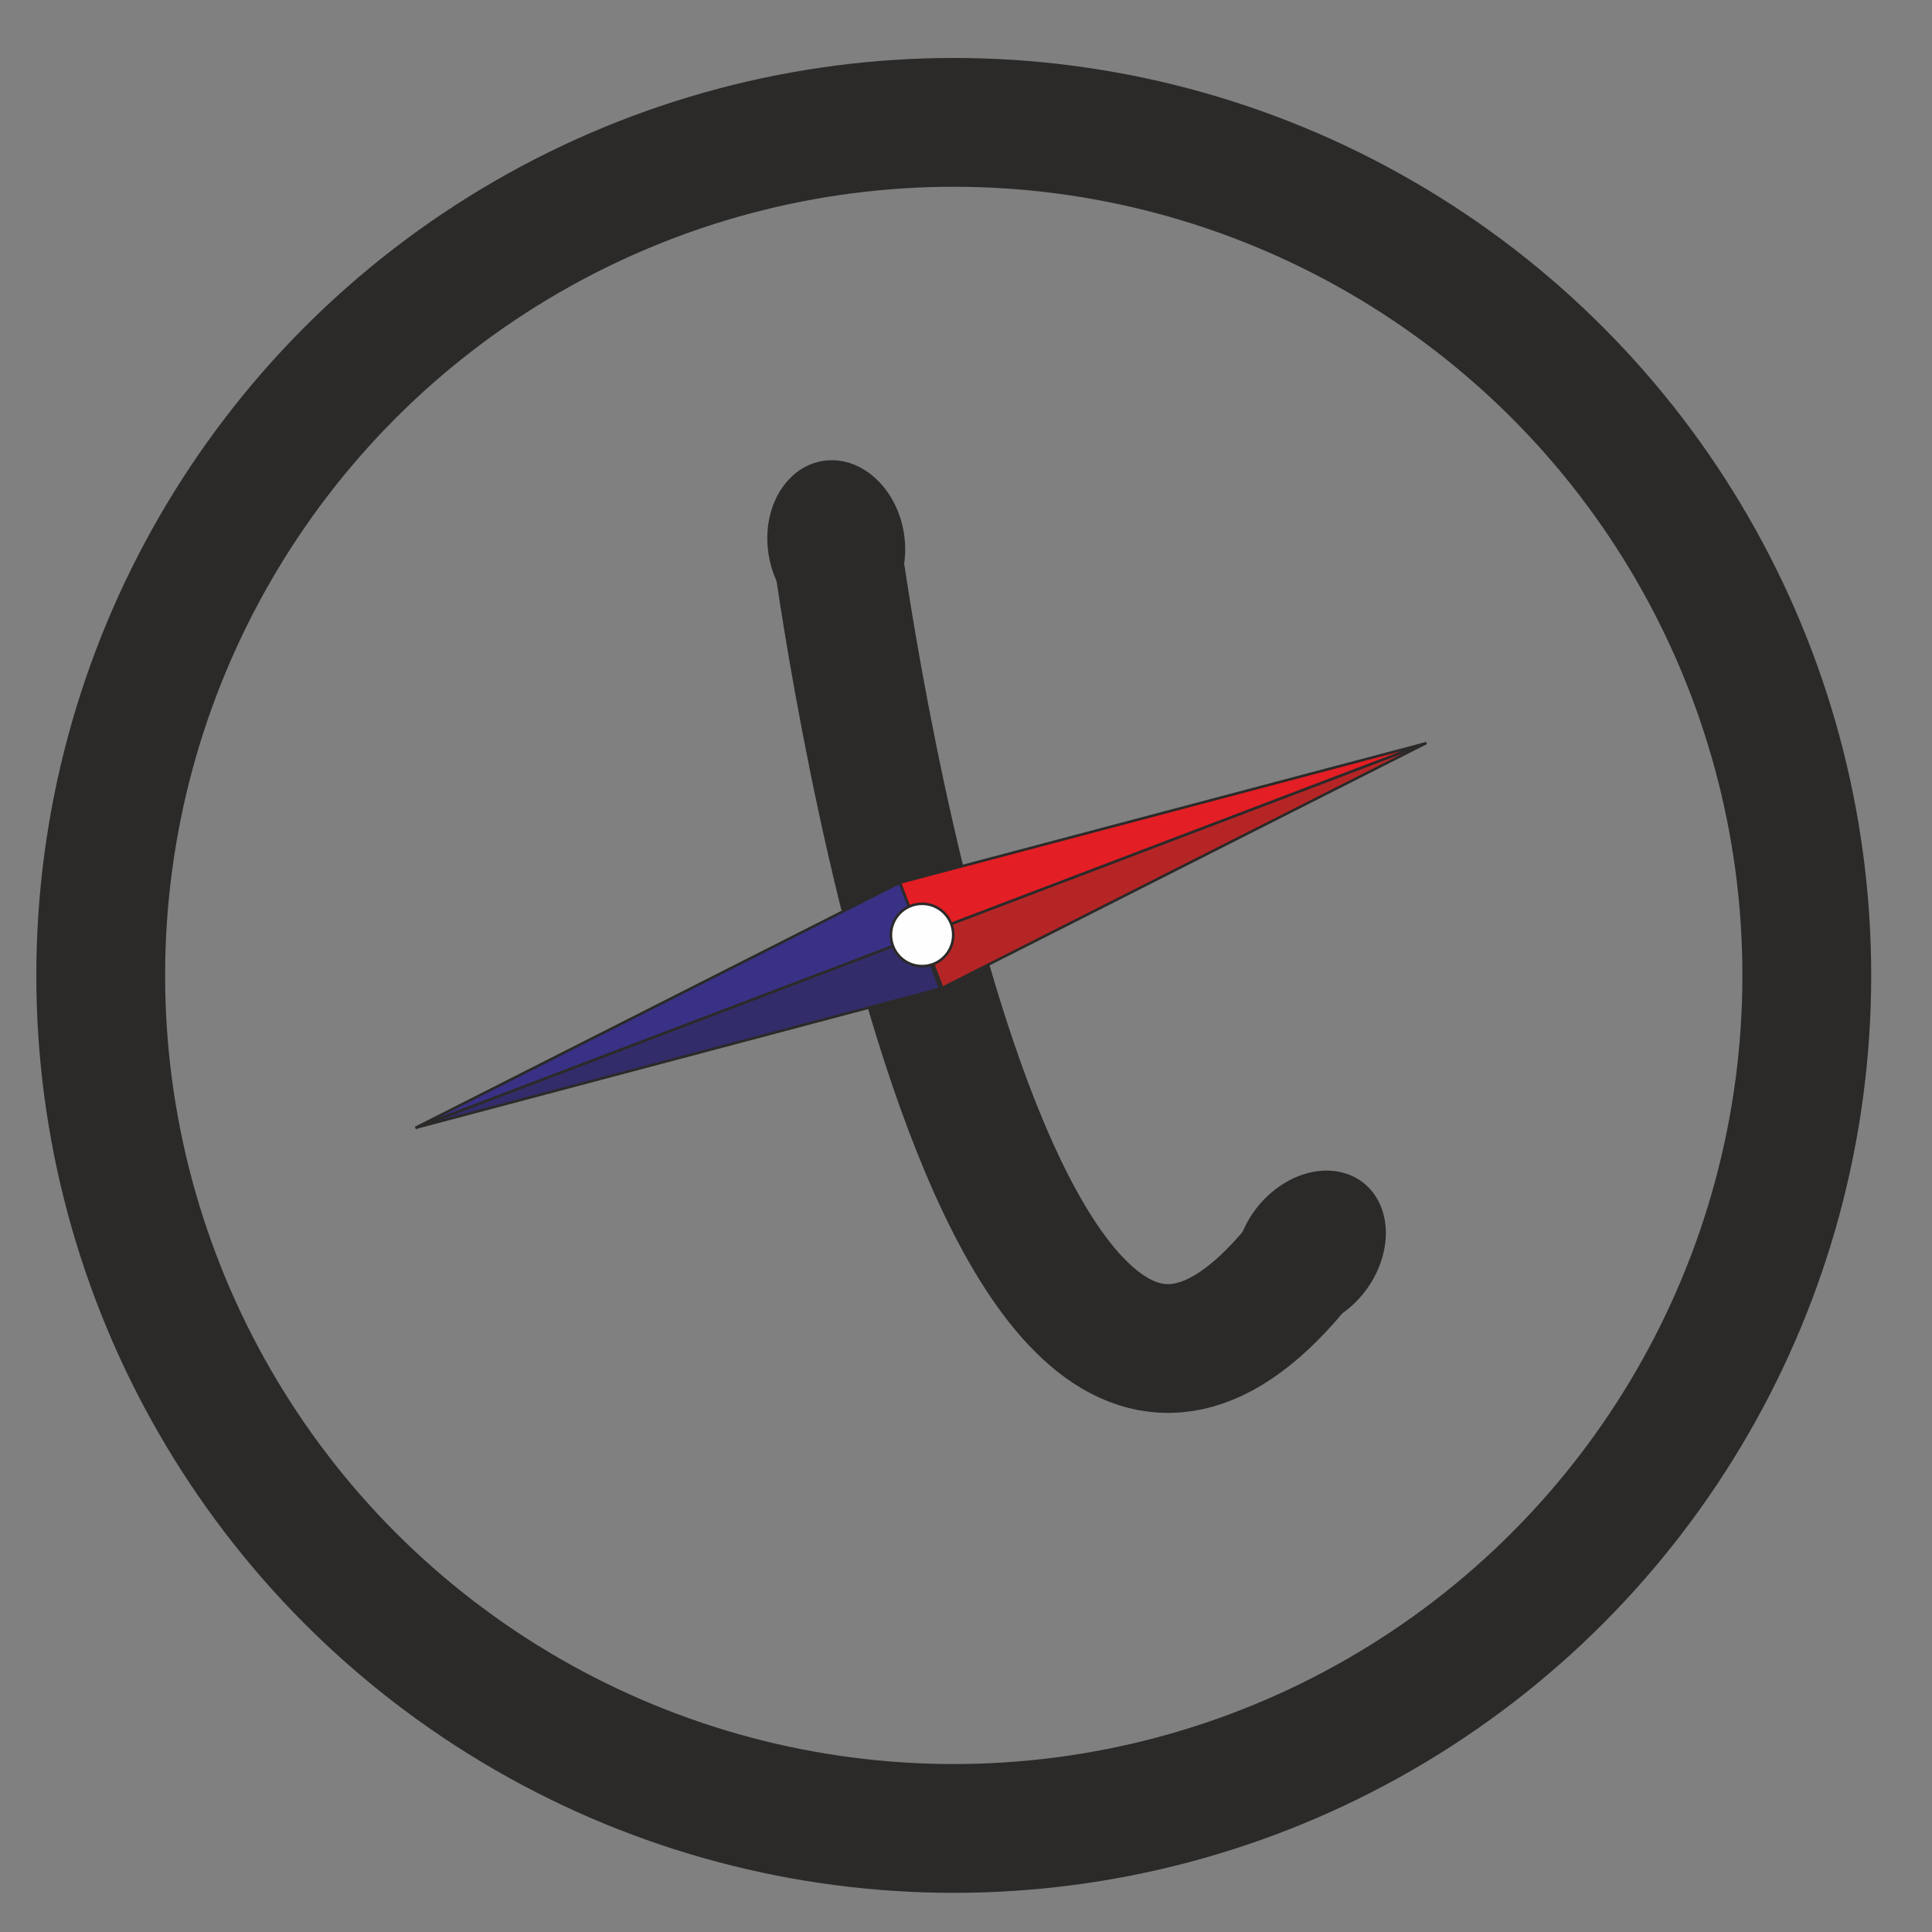 <?xml version="1.0" encoding="UTF-8"?>
<!DOCTYPE svg PUBLIC "-//W3C//DTD SVG 1.1//EN" "http://www.w3.org/Graphics/SVG/1.1/DTD/svg11.dtd">
<!-- Creator: CorelDRAW X7 -->
<svg xmlns="http://www.w3.org/2000/svg" xml:space="preserve" width="150mm" height="150mm" version="1.1" style="shape-rendering:geometricPrecision; text-rendering:geometricPrecision; image-rendering:optimizeQuality; fill-rule:evenodd; clip-rule:evenodd"
viewBox="0 0 15000 15000"
 xmlns:xlink="http://www.w3.org/1999/xlink">
 <rect x="0" y="0" width="15000" height="15000" fill="#808080" stroke="none"/>
 <defs>
  <style type="text/css">
   <![CDATA[
    .str0 {stroke:#2B2A29;stroke-width:1000}
    .str1 {stroke:#2B2A29;stroke-width:20}
    .str2 {stroke:#2B2A29;stroke-width:10}
    .fil0 {fill:none}
    .fil5 {fill:#FEFEFE}
    .fil6 {fill:#2B2A29}
    .fil2 {fill:#E31E24;fill-rule:nonzero}
    .fil1 {fill:#B62526;fill-rule:nonzero}
    .fil4 {fill:#393185;fill-rule:nonzero}
    .fil3 {fill:#332C6A;fill-rule:nonzero}
   ]]>
  </style>
 </defs>
 <g id="Layer_x0020_1">
  <g id="_1509224464608">
   <circle class="fil0 str0" cx="7405" cy="7573" r="6623"/>
   <path class="fil0 str0" d="M6493 4222c0,0 1176,8974 3733,5412"/>
   <g>
    <g>
     <path class="fil1 str1" d="M11075 5768l-3759 1902 -157 -411 3916 -1491zm-1880 951m-1958 745m1880 -951"/>
     <path class="fil2 str1" d="M11059 5774l-4073 1079 157 412 3916 -1491zm-2036 539m-1958 746m2036 -540"/>
     <path class="fil3 str1" d="M3227 8756l4073 -1080 -157 -411 -3916 1491zm2037 -540m1957 -745m-2036 539"/>
     <path class="fil4 str1" d="M3227 8756l3759 -1903 157 412 -3916 1491zm1880 -951m1958 -746m-1880 951"/>
     <circle class="fil5 str1" transform="matrix(0.749 1.966 -1.966 0.749 7143.13 7264.73)" r="83"/>
    </g>
    <circle class="fil5 str1" cx="7159" cy="7259" r="242"/>
   </g>
   <ellipse class="fil6 str2" transform="matrix(6.947 -0.853 0.899 6.59 6492.6 4222.35)" rx="71" ry="93"/>
   <ellipse class="fil6 str2" transform="matrix(7.786 1.359 -2.461 7.091 10174.9 9705.73)" rx="65" ry="81"/>
  </g>
 </g>
</svg>
